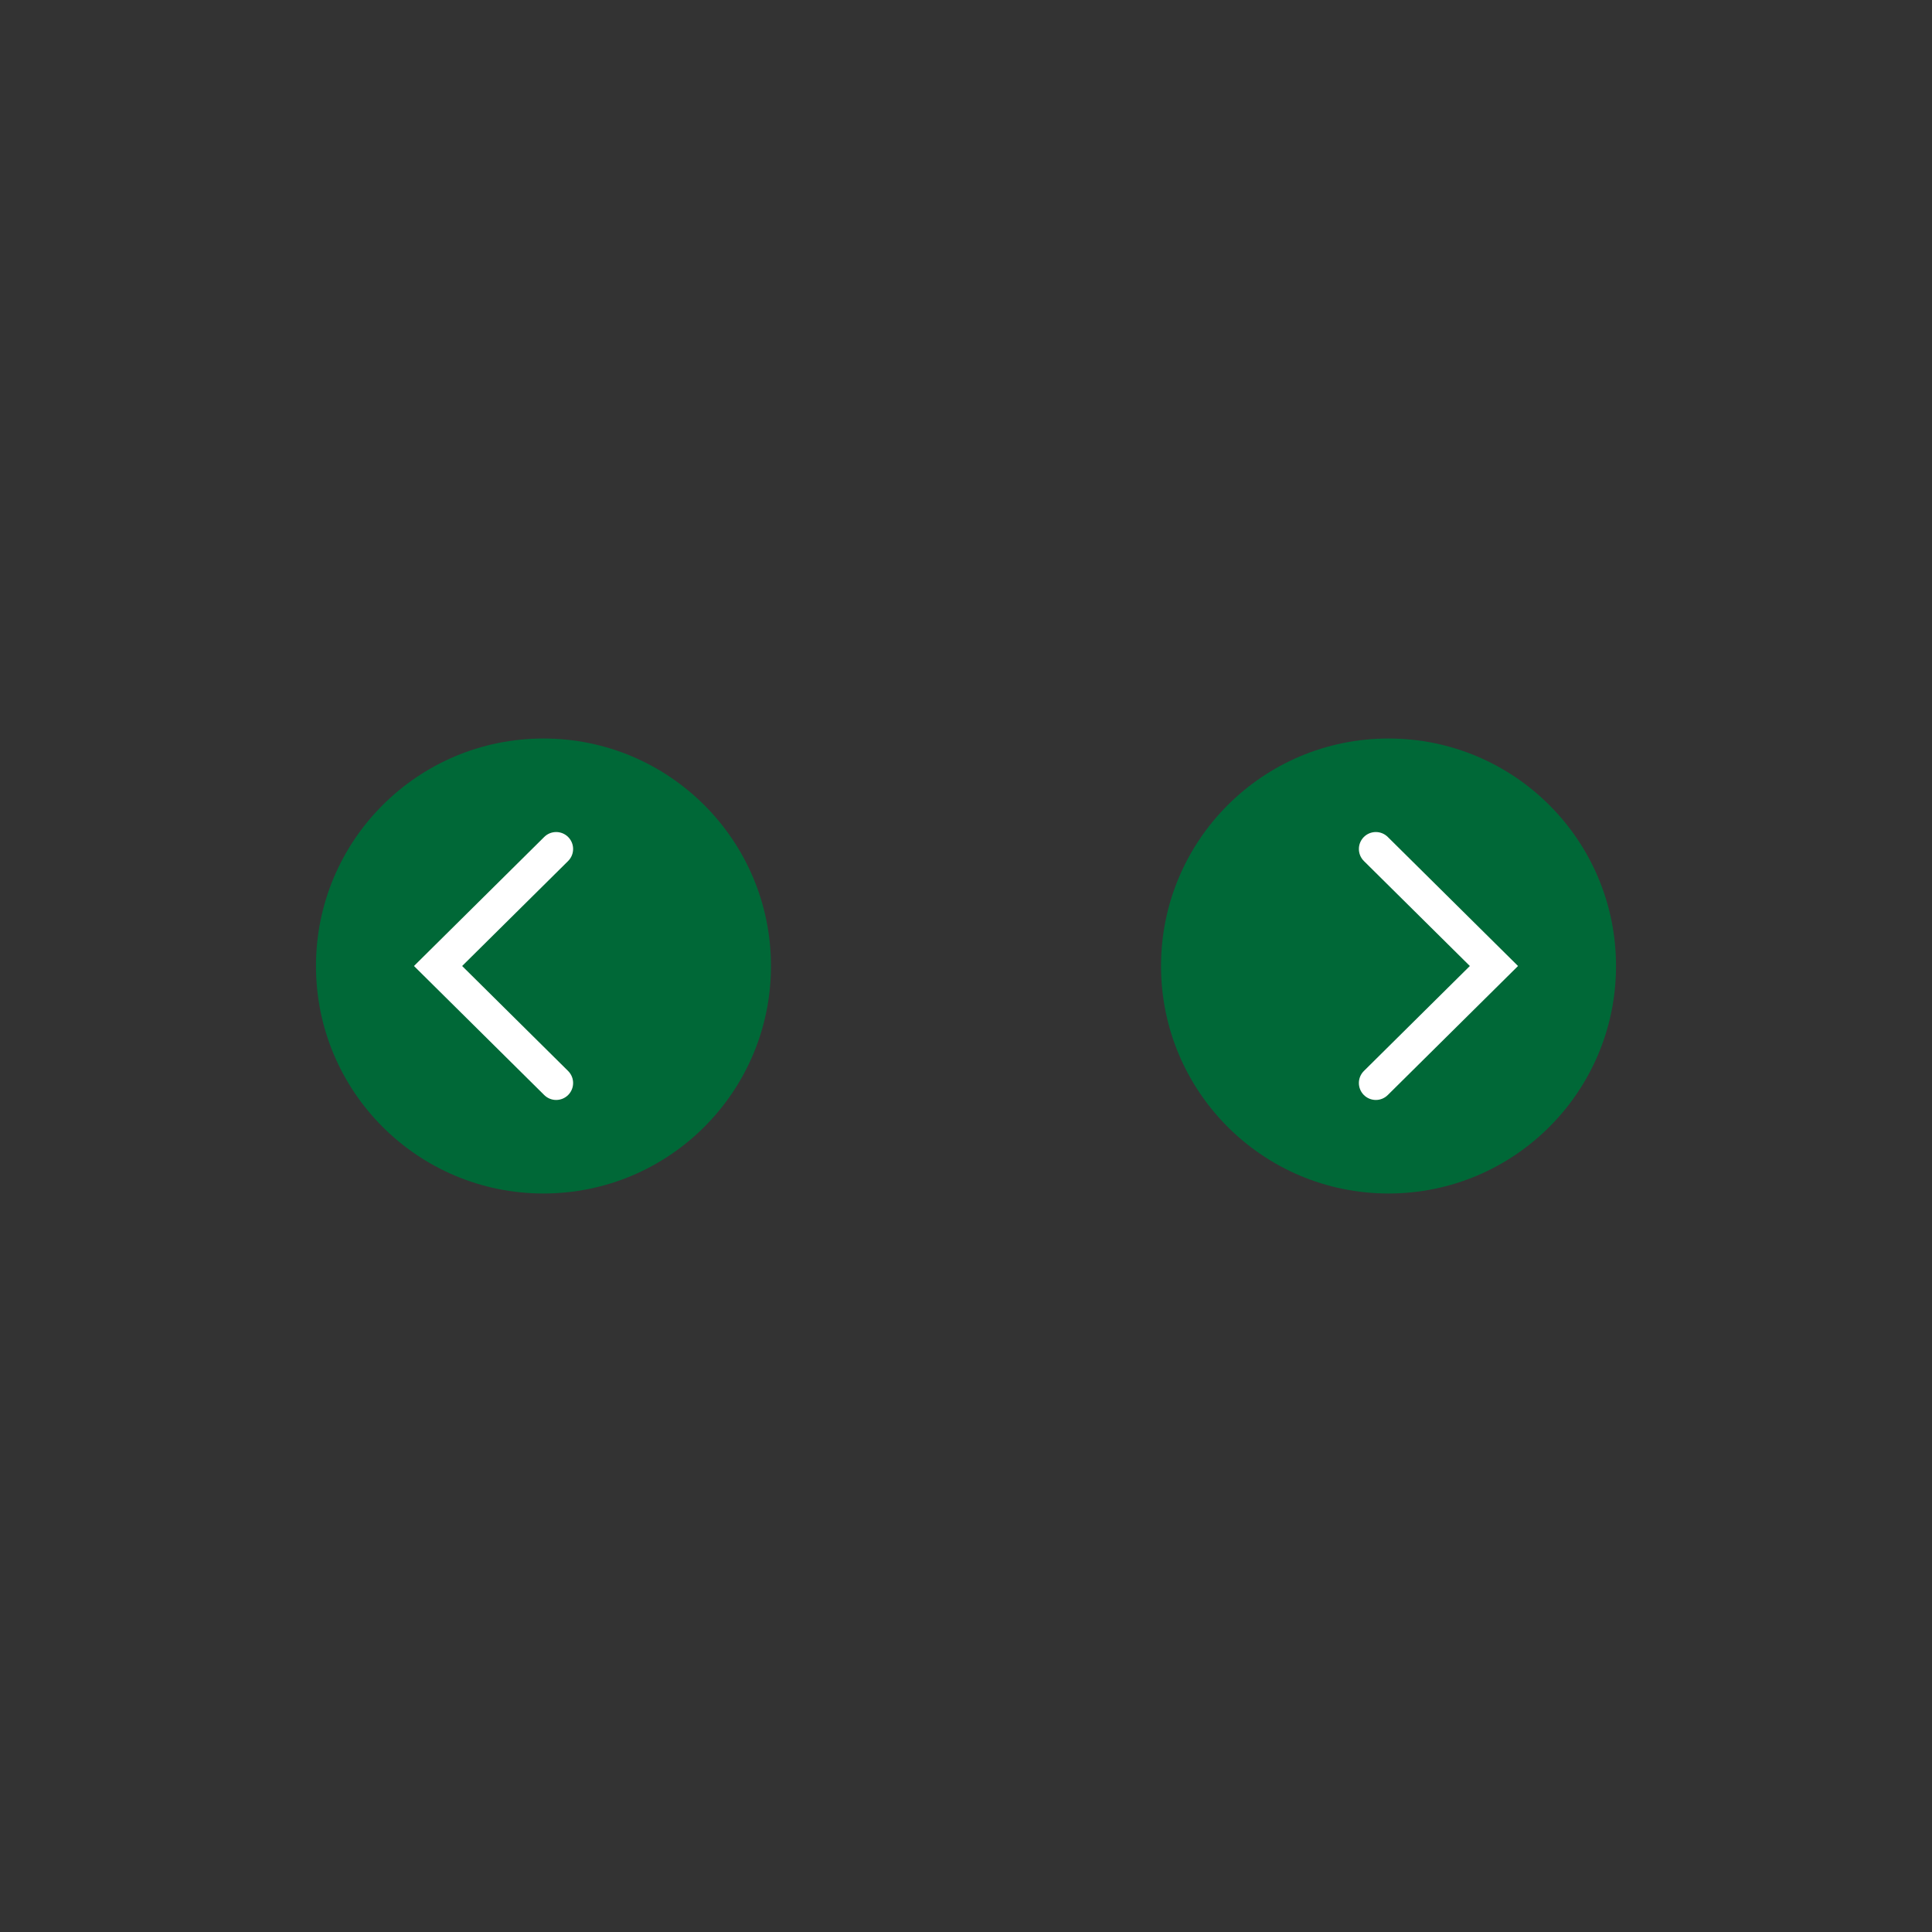 <?xml version="1.0" encoding="utf-8"?>
<!-- Generator: Adobe Illustrator 24.1.2, SVG Export Plug-In . SVG Version: 6.00 Build 0)  -->
<svg version="1.1" id="Layer_1" xmlns="http://www.w3.org/2000/svg" xmlns:xlink="http://www.w3.org/1999/xlink" x="0px" y="0px"
	 viewBox="0 0 1920 1920" style="enable-background:new 0 0 1920 1920;" xml:space="preserve">
<rect x="0" y="0" width="1920" height="1920" fill="#333333" stroke="none"/>
<style type="text/css">
	.st0{fill:#006837;}
	.st1{fill:#FFFFFF;}
</style>
<g>
	<circle class="st0" cx="1379.9" cy="960" r="226.08"/>
	<g>
		<path class="st1" d="M1367.29,1093.13c-4.33,0-8.67-1.67-11.97-4.99c-6.55-6.61-6.5-17.28,0.12-23.83L1460.73,960l-105.29-104.31
			c-6.61-6.55-6.66-17.22-0.12-23.83c6.56-6.61,17.22-6.66,23.82-0.11L1508.6,960l-129.46,128.25
			C1375.86,1091.5,1371.58,1093.13,1367.29,1093.13z"/>
	</g>
</g>
<g>
	<circle class="st0" cx="540.1" cy="960" r="226.08"/>
	<g>
		<path class="st1" d="M552.71,1093.13c4.33,0,8.67-1.67,11.97-4.99c6.55-6.61,6.5-17.28-0.12-23.83L459.27,960l105.29-104.31
			c6.61-6.55,6.66-17.22,0.12-23.83c-6.56-6.61-17.22-6.66-23.82-0.11L411.4,960l129.46,128.25
			C544.14,1091.5,548.42,1093.13,552.71,1093.13z"/>
	</g>
</g>
</svg>
